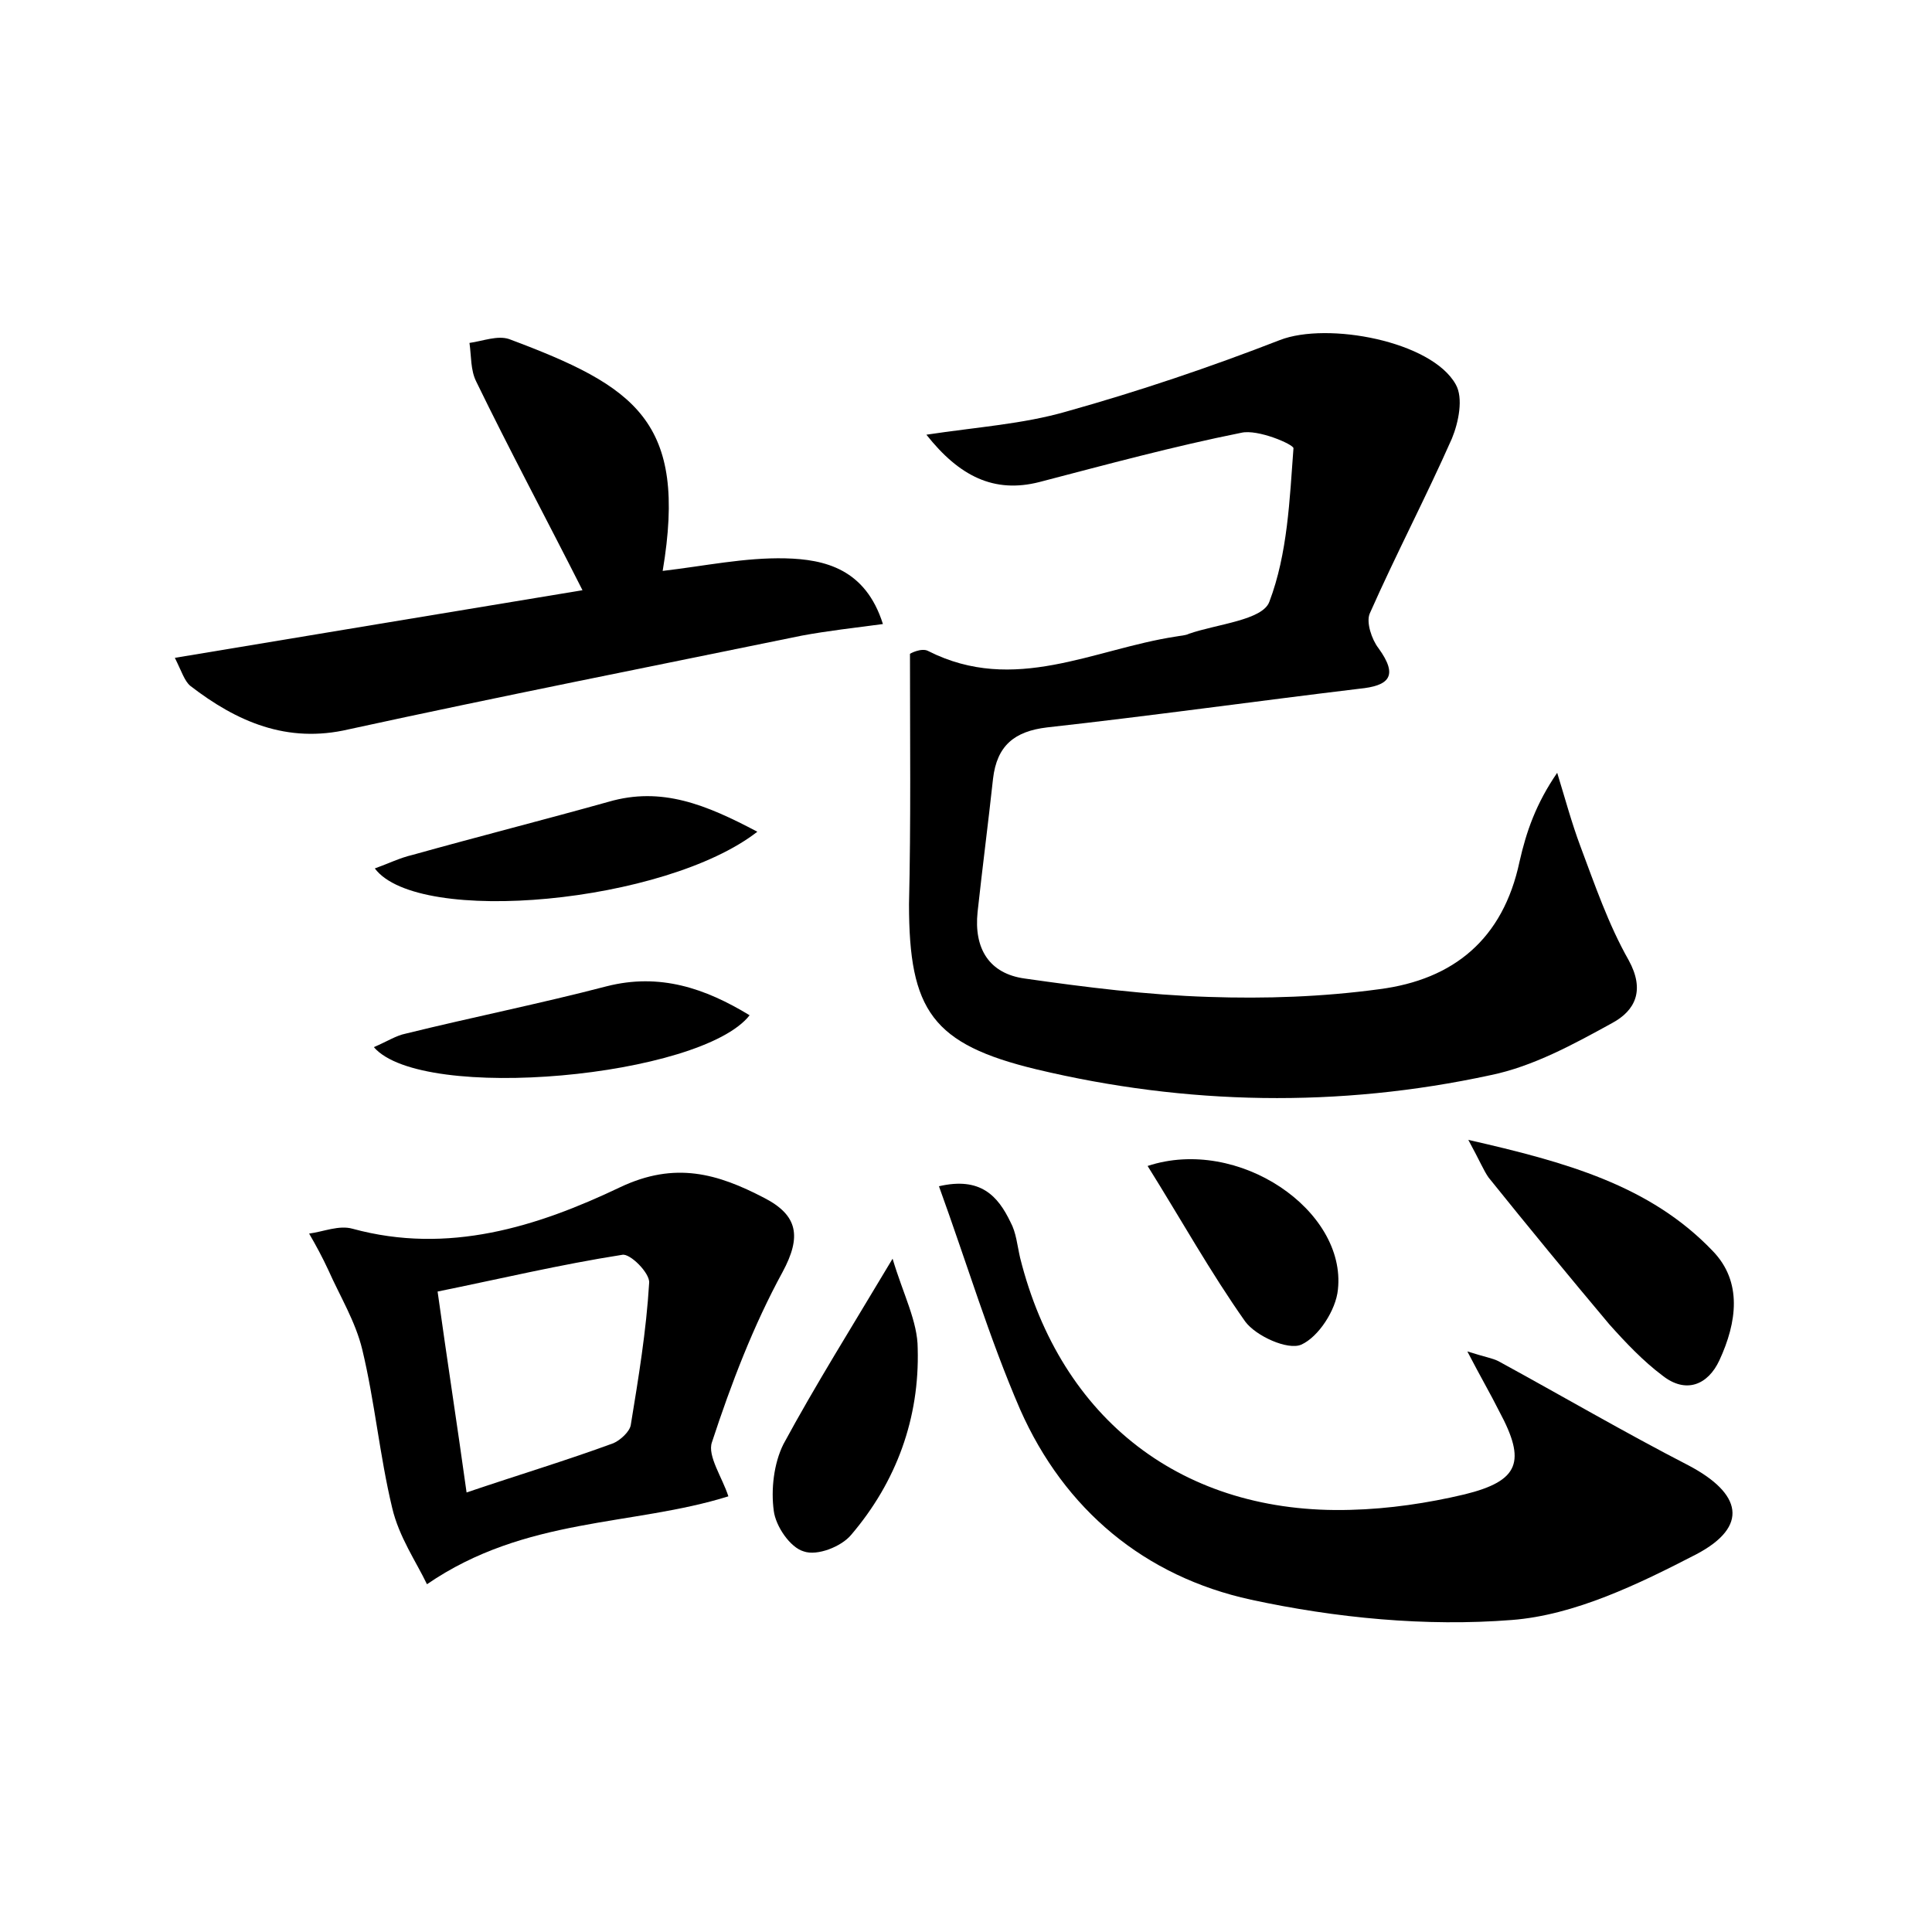 <?xml version="1.0" encoding="utf-8"?>
<!-- Generator: Adobe Illustrator 22.0.0, SVG Export Plug-In . SVG Version: 6.00 Build 0)  -->
<svg version="1.1" id="图层_1" xmlns="http://www.w3.org/2000/svg" xmlns:xlink="http://www.w3.org/1999/xlink" x="0px" y="0px"
	 viewBox="0 0 200 200" style="enable-background:new 0 0 200 200;" xml:space="preserve">
<style type="text/css">
	.st1{fill:#010000;}
	.st4{fill:#fbfafc;}
</style>
<g>
	
	<path d="M94.2,67.7c-0.1,0,1.2-0.7,1.9-0.3c8.9,4.5,17.1-0.2,25.6-1.5c0.5-0.1,1-0.1,1.4-0.3c2.9-1,7.6-1.4,8.3-3.3
		c1.9-5,2.1-10.6,2.5-15.9c0-0.4-3.7-2-5.4-1.6c-7,1.4-14,3.3-20.9,5.1c-4.7,1.2-8.3-0.6-11.7-4.9c5.3-0.8,10-1.1,14.5-2.4
		c7.5-2.1,14.9-4.6,22.1-7.4c4.9-1.9,15.7,0.1,18.2,4.6c0.8,1.4,0.3,3.9-0.4,5.6c-2.7,6.1-5.8,12-8.5,18.1c-0.4,0.9,0.2,2.7,0.9,3.6
		c2.1,2.9,1.1,3.9-2,4.2c-10.8,1.3-21.5,2.8-32.3,4c-3.4,0.4-5.2,1.9-5.6,5.3c-0.5,4.6-1.1,9.2-1.6,13.8c-0.4,3.8,1.2,6.4,4.9,6.9
		c6.3,0.9,12.7,1.7,19,1.9c5.9,0.2,11.8,0,17.7-0.8c7.7-1,12.8-5.2,14.5-13.2c0.7-3.1,1.7-6,3.9-9.2c0.8,2.6,1.5,5.2,2.4,7.6
		c1.5,4,2.9,8.1,5,11.8c1.7,3.1,0.7,5.2-1.7,6.5c-4,2.2-8.2,4.5-12.6,5.4c-15.7,3.4-31.5,3.1-47-0.6c-10.8-2.6-13.2-6.1-13.2-17.1
		C94.3,85.1,94.2,76.7,94.2,67.7z"/>
	<path d="M151.9,139.9c1.9,0.6,2.6,0.7,3.2,1c6.6,3.6,13.1,7.4,19.7,10.8c5.5,2.9,6.3,6.3,0.8,9.2c-6,3.1-12.6,6.3-19.1,6.8
		c-8.9,0.7-18.2-0.2-27-2.1c-11-2.4-19.3-9.3-23.9-19.7c-3.2-7.4-5.5-15.1-8.4-23.1c4.3-1,6.1,1,7.4,3.7c0.6,1.1,0.7,2.4,1,3.7
		c4.2,16.8,16.9,26.6,34.2,26.1c4-0.1,8-0.7,11.8-1.6c5.7-1.4,6.4-3.4,3.6-8.6C154.3,144.3,153.3,142.6,151.9,139.9z"/>
	<path d="M75.4,154.9c-9.9,3.1-21,2.1-31.2,9.1c-1.1-2.3-2.9-4.9-3.6-7.9c-1.3-5.4-1.8-11-3.1-16.4c-0.7-2.9-2.3-5.5-3.5-8.2
		c-0.6-1.3-1.3-2.6-2-3.8c1.5-0.2,3.1-0.9,4.5-0.5c9.9,2.7,19.1-0.2,27.7-4.3c5.7-2.7,10.1-1.4,14.9,1.1c3.5,1.8,3.9,4,1.9,7.7
		c-3,5.5-5.3,11.5-7.3,17.6C73.2,150.7,74.8,153,75.4,154.9z M48.3,154.5c5.3-1.8,10.3-3.3,15.2-5.1c0.7-0.3,1.7-1.2,1.8-1.9
		c0.8-4.9,1.6-9.7,1.9-14.7c0.1-1-2-3.1-2.8-2.9c-6.4,1-12.7,2.5-19.1,3.8C46.3,140.9,47.3,147.3,48.3,154.5z"/>
	<path d="M60.3,61.1c-3.9-7.7-7.6-14.6-11-21.6c-0.6-1.2-0.5-2.6-0.7-4c1.4-0.2,2.9-0.8,4.1-0.4c13.1,4.9,18.5,8.5,15.9,24
		c4.3-0.5,8.5-1.4,12.7-1.3c4.1,0.1,8.3,1.1,10.1,6.8c-3,0.4-5.7,0.7-8.4,1.2c-15.6,3.2-31.3,6.3-46.9,9.7
		C29.7,77,24.5,74.7,19.7,71c-0.6-0.5-0.9-1.5-1.6-2.9C32.5,65.7,46.4,63.4,60.3,61.1z"/>
	<path d="M152,118c10.1,2.3,18.8,4.7,25.3,11.5c3.1,3.2,2.5,7.4,0.7,11.3c-1.2,2.6-3.5,3.5-5.9,1.6c-2-1.5-3.8-3.4-5.5-5.3
		c-4.2-5-8.4-10.1-12.5-15.2C153.6,121.2,153.2,120.2,152,118z"/>
	<path d="M92.4,130.3c1.1,3.7,2.6,6.5,2.6,9.3c0.2,7.2-2.2,13.8-6.9,19.3c-1,1.2-3.5,2.2-4.9,1.7c-1.4-0.4-2.9-2.6-3.1-4.2
		c-0.3-2.2,0-4.9,1-6.9C84.4,143.4,88.1,137.5,92.4,130.3z"/>
	<path d="M78.4,86.1c-9.5,7.4-35.1,9.8-39.6,3.8c1.4-0.5,2.6-1.1,3.9-1.4c6.8-1.9,13.5-3.6,20.3-5.5C68.5,81.4,73.1,83.3,78.4,86.1z
		"/>
	<path d="M38.7,108.4c1.4-0.6,2.3-1.2,3.3-1.4c6.9-1.7,13.9-3.1,20.8-4.9c5.5-1.4,10.2,0.2,14.8,3C72.6,111.5,43.7,114.2,38.7,108.4
		z"/>
	<path d="M118.8,120.7c9.4-3.1,20.6,4.6,19.7,12.8c-0.2,2.1-2,4.9-3.8,5.7c-1.4,0.6-4.7-0.9-5.8-2.4
		C125.3,131.7,122.3,126.3,118.8,120.7z"/>
	
</g>
</svg>
